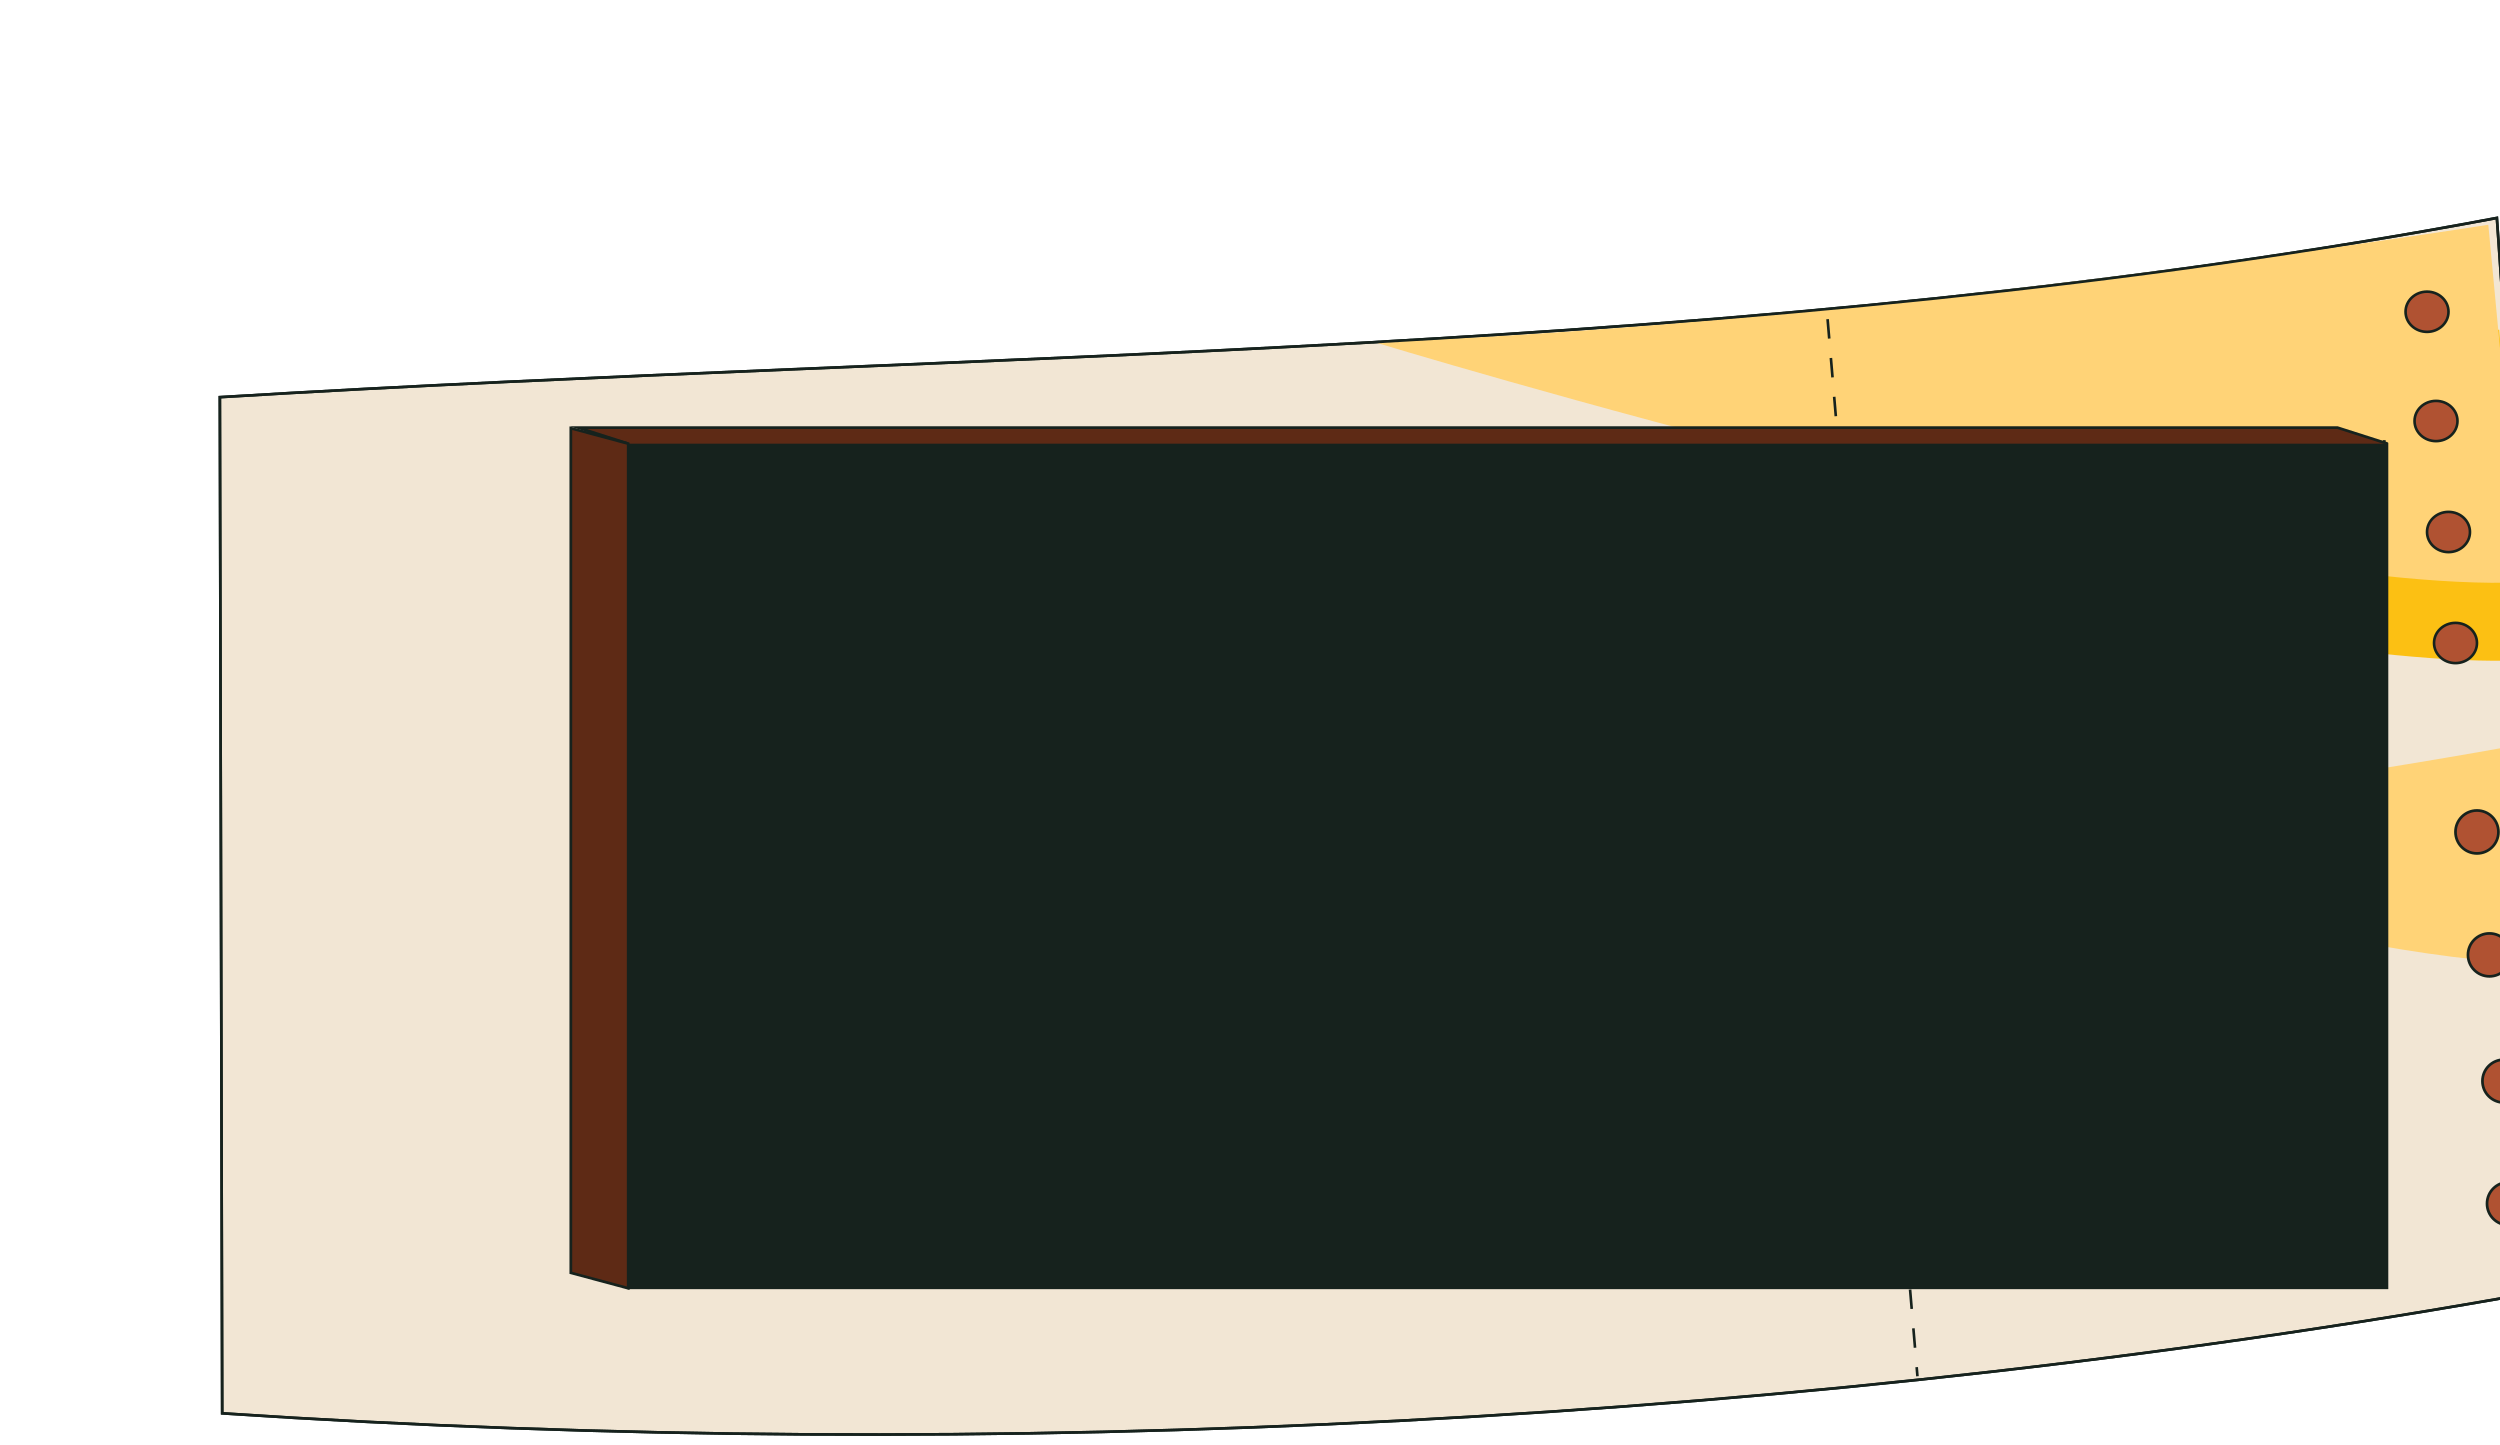 <svg xmlns="http://www.w3.org/2000/svg" width="1367" height="790.26" viewBox="0 0 1367 790.26">
  <g>
    <g>
      <path d="M121.49,772.8c417.17,27.83,873.73,6.13,1284.2-69.72l-40.4-583.91c-406.35,76.58-829.71,72.68-1245.07,98Z" fill="#f2e6d4" stroke="#16221d" stroke-miterlimit="10" stroke-width="1.45"/>
      <path d="M809.39,251.4s413,116.08,569.69,109.66l-12.52-180.8S1040.35,237.45,809.39,251.4Z" fill="#fcc013"/>
      <path d="M751.2,187s455.17,138.49,627.88,131.42l-18.47-195.53S1011.27,178.18,751.2,187Z" fill="#ffd377"/>
      <path d="M1038.65,452.94s259.9,77.92,358.52,73.61l-7.88-121.38S1184,443.57,1038.65,452.94Z" fill="#ffd377"/>
      <path d="M121.49,772.8c417.17,27.83,873.73,6.13,1284.2-69.72l-40.4-583.91c-406.35,76.58-829.71,72.68-1245.07,98Z" fill="none" stroke="#16221d" stroke-miterlimit="10" stroke-width="1.45"/>
      <ellipse cx="1327.1" cy="170.47" rx="11.74" ry="11" fill="#b05232" stroke="#16221d" stroke-miterlimit="10" stroke-width="1.45"/>
      <ellipse cx="1332.01" cy="230.21" rx="11.74" ry="11" fill="#b05232" stroke="#16221d" stroke-miterlimit="10" stroke-width="1.45"/>
      <ellipse cx="1338.84" cy="290.9" rx="11.74" ry="11" fill="#b05232" stroke="#16221d" stroke-miterlimit="10" stroke-width="1.45"/>
      <ellipse cx="1342.67" cy="351.59" rx="11.74" ry="11" fill="#b05232" stroke="#16221d" stroke-miterlimit="10" stroke-width="1.45"/>
      <circle cx="1354.4" cy="454.91" r="11.74" fill="#b05232" stroke="#16221d" stroke-miterlimit="10" stroke-width="1.5"/>
      <circle cx="1361.23" cy="522.13" r="11.74" fill="#b05232" stroke="#16221d" stroke-miterlimit="10" stroke-width="1.5"/>
      <circle cx="1369.14" cy="591.14" r="11.74" fill="#b05232" stroke="#16221d" stroke-miterlimit="10" stroke-width="1.5"/>
      <circle cx="1371.64" cy="658.15" r="11.74" fill="#b05232" stroke="#16221d" stroke-miterlimit="10" stroke-width="1.5"/>
      <line x1="999.32" y1="174.52" x2="1048.46" y2="752.54" fill="none" stroke="#16221d" stroke-miterlimit="10" stroke-width="1.45" stroke-dasharray="10.65"/>
    </g>
    <g>
      <rect x="343.5" y="242.59" width="961.92" height="461.82" fill="#16221d" stroke="#16221d" stroke-miterlimit="10"/>
      <line x1="1303.74" y1="240.67" x2="1303.74" y2="704.41" fill="#8e452d" stroke="#16221d" stroke-miterlimit="10" stroke-width="1.5"/>
      <polyline points="1305.47 242.59 1278.13 233.83 316.16 233.83 343.5 242.59" fill="#5e2a15" stroke="#16221d" stroke-miterlimit="10" stroke-width="1.5"/>
    </g>
    <polygon points="312.13 234.16 343.5 242.59 343.5 704.41 312.13 695.98 312.13 234.16" fill="#5e2a15" stroke="#16221d" stroke-miterlimit="10" stroke-width="1.5"/>
  </g>
</svg>
